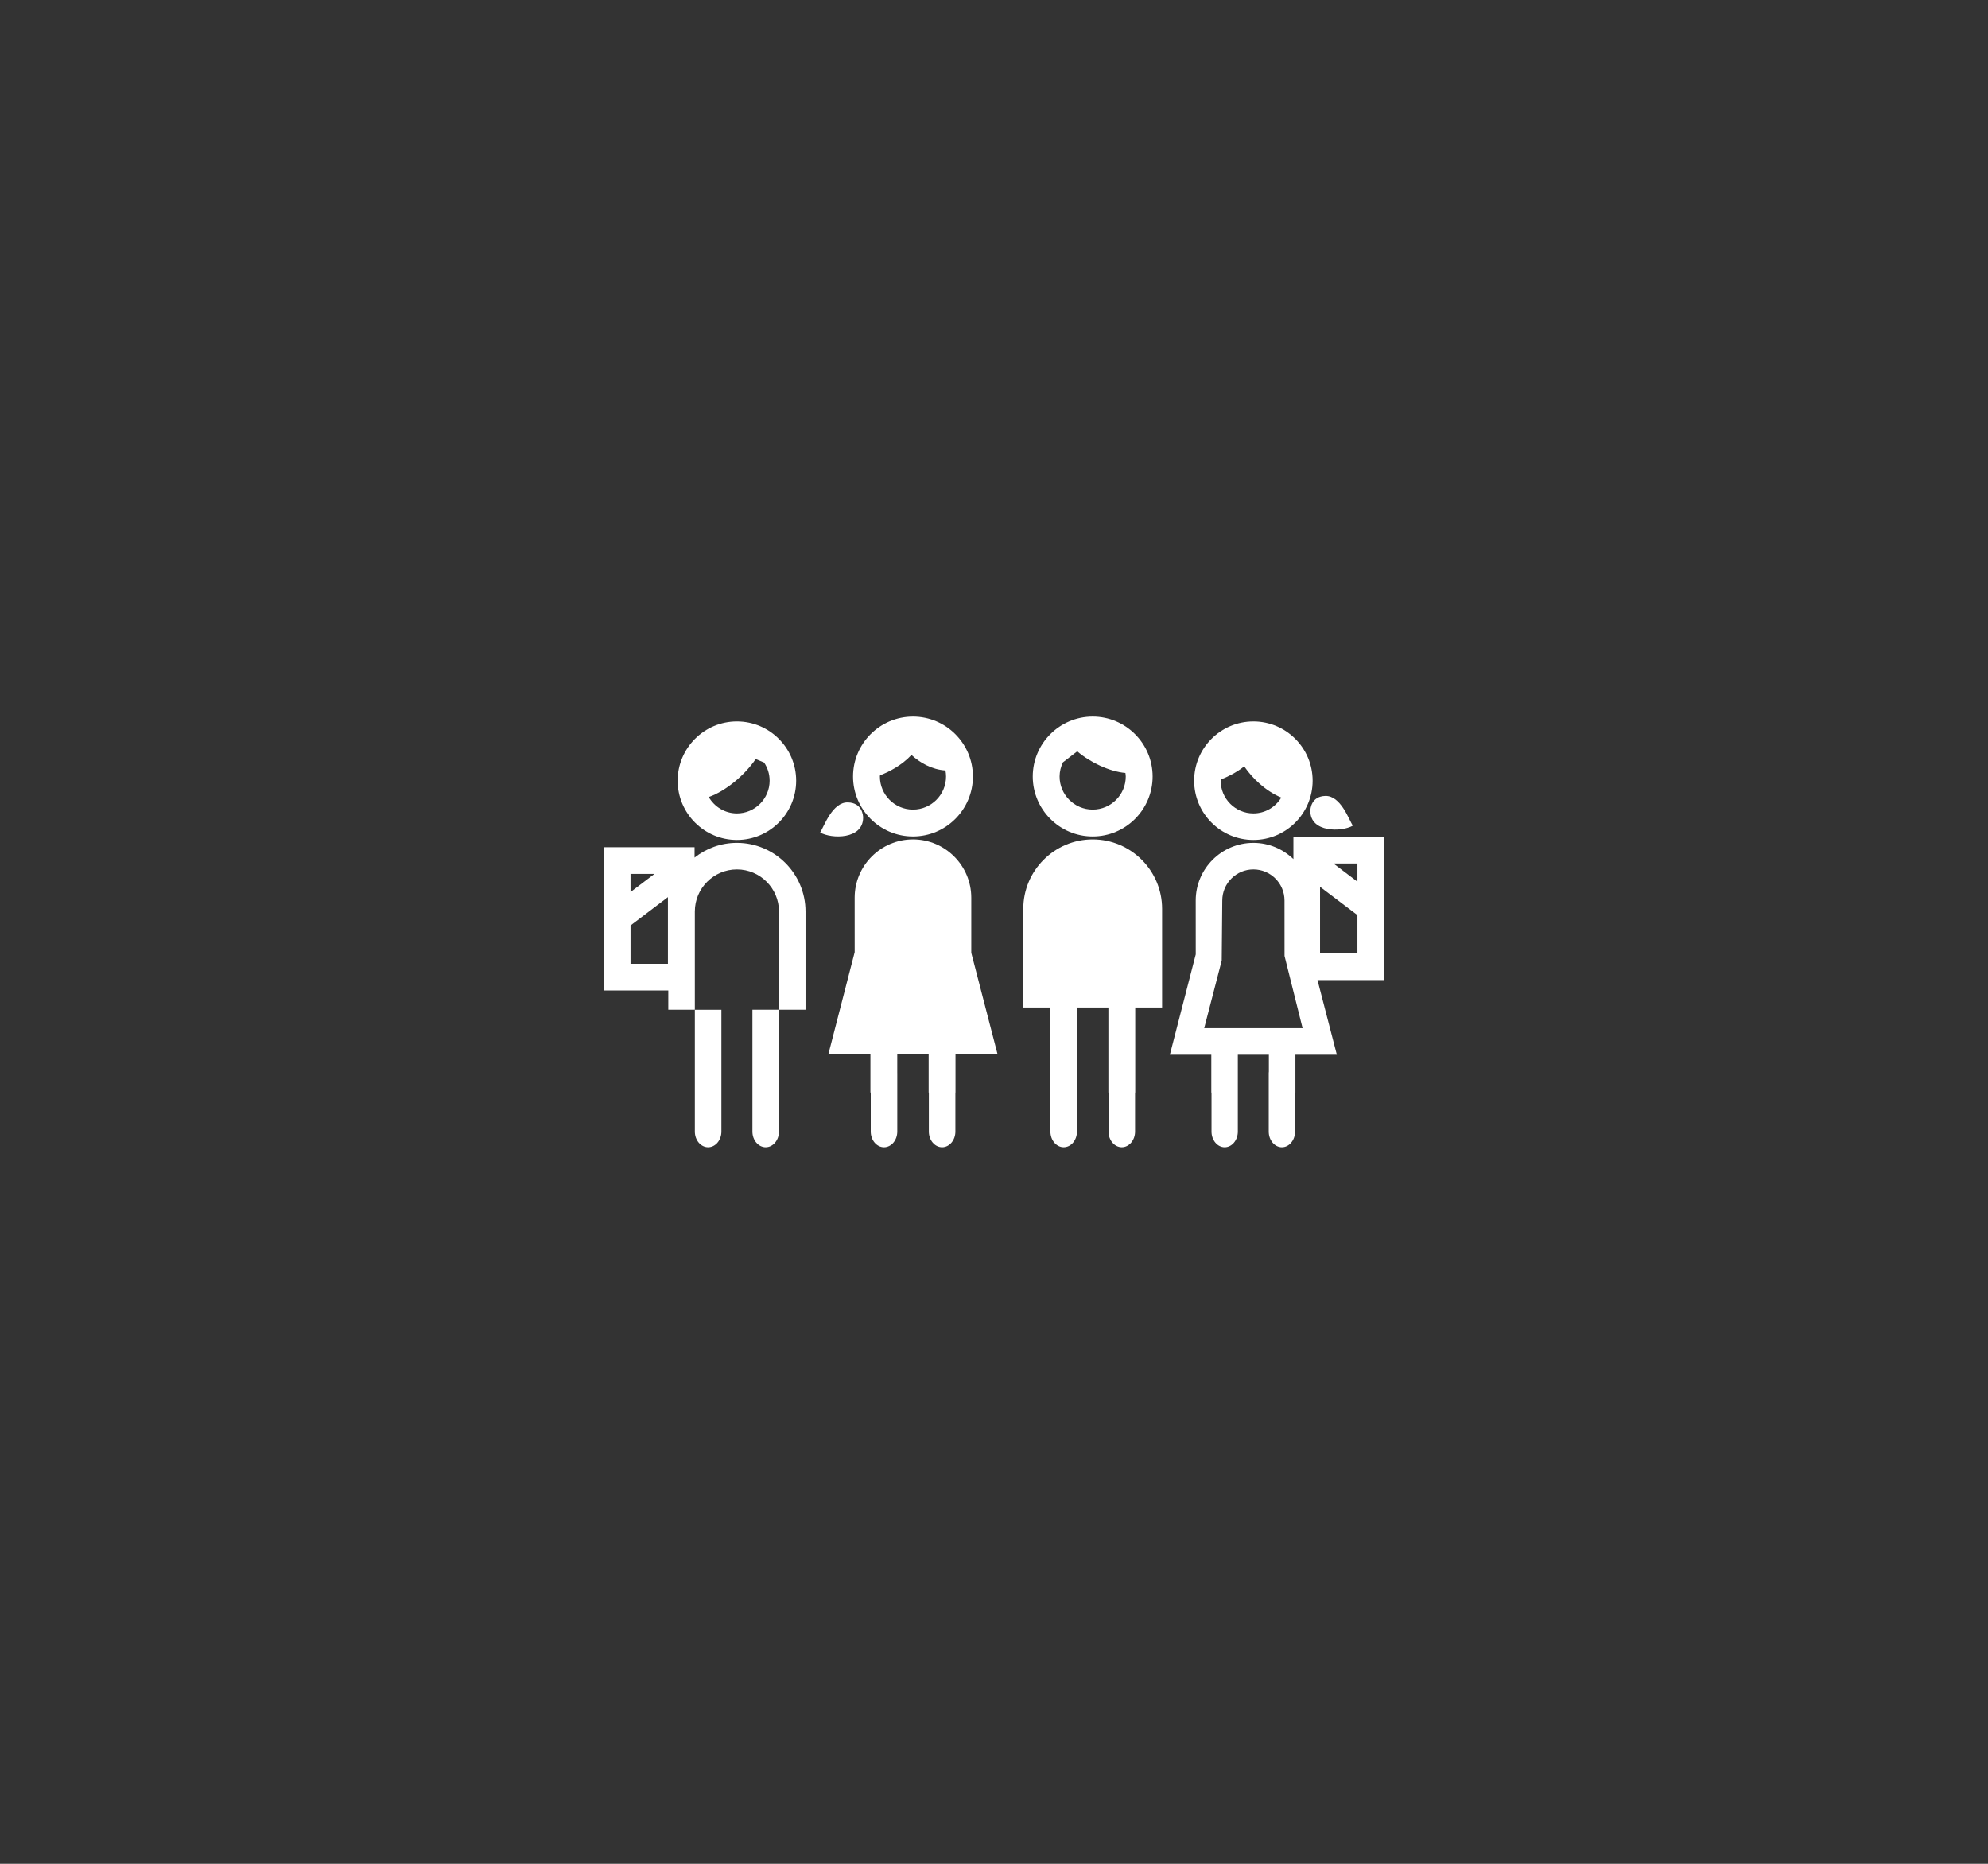 <?xml version="1.0" encoding="utf-8"?>
<!-- Generator: Adobe Illustrator 16.0.0, SVG Export Plug-In . SVG Version: 6.00 Build 0)  -->
<!DOCTYPE svg PUBLIC "-//W3C//DTD SVG 1.1//EN" "http://www.w3.org/Graphics/SVG/1.1/DTD/svg11.dtd">
<svg version="1.1" id="Calque_1" xmlns="http://www.w3.org/2000/svg" xmlns:xlink="http://www.w3.org/1999/xlink" x="0px" y="0px"
	 width="213.333px" height="200px" viewBox="0 0 213.333 200" enable-background="new 0 0 213.333 200" xml:space="preserve">
<rect x="0" y="0" width="213.333" height="200" fill="#333333" stroke="none"/>
<g>
	<path fill="#FFFFFF" d="M74.565,112.292v4.943v4.191c0,0.922,0.642,1.676,1.424,1.676c0.783,0,1.425-0.754,1.425-1.676v-4.191
		v-4.943v-3.938h-2.849V112.292z"/>
	<path fill="#FFFFFF" d="M80.743,117.235L80.743,117.235v4.19c0,0.922,0.642,1.677,1.425,1.677c0.782,0,1.424-0.755,1.424-1.677
		v-4.19l0,0v-8.883h-2.849V117.235z"/>
	<path fill="#FFFFFF" d="M117.256,90.075c-4.105,0-7.445,3.34-7.445,7.443v10.595h1.472h1.409v9.122h0.029v4.19
		c0,0.922,0.641,1.676,1.424,1.676s1.424-0.754,1.424-1.676v-4.19h0.005v-9.122h3.368v9.122h0.014v4.19
		c0,0.922,0.641,1.676,1.424,1.676s1.424-0.754,1.424-1.676v-4.19h0.018v-9.122h0.002h1.409h1.472V97.519
		C124.703,93.415,121.361,90.075,117.256,90.075"/>
	<path fill="#FFFFFF" d="M114.064,81.805l1.535-1.184c1.373,1.188,3.479,2.179,5.168,2.322c0.016,0.128,0.039,0.252,0.039,0.383
		c0,1.958-1.592,3.55-3.549,3.55s-3.552-1.592-3.552-3.55C113.706,82.78,113.842,82.269,114.064,81.805 M117.258,89.758
		c3.545,0,6.43-2.884,6.43-6.431c0-3.545-2.885-6.43-6.43-6.43c-3.547,0-6.433,2.885-6.433,6.43
		C110.825,86.874,113.711,89.758,117.258,89.758"/>
	<path fill="#FFFFFF" d="M129.223,110.331l1.881-7.261l0.059-6.438c0-1.841,1.496-3.339,3.338-3.339c1.843,0,3.34,1.498,3.34,3.339
		l0.003,5.947l1.938,7.752H129.223z M141.654,95.159l4.012,3.039v4.115h-4.012V95.159z M145.666,92.663v1.948l-2.57-1.948H145.666z
		 M138.797,92.19c-1.115-1.077-2.629-1.744-4.297-1.744c-3.411,0-6.187,2.775-6.187,6.186l0.003,5.779l-2.777,10.769h4.447v4.055
		h0.022v4.191c0,0.923,0.636,1.677,1.413,1.677s1.412-0.754,1.412-1.677v-4.191v-2.093v-1.962h3.33v1.8
		c-0.004,0.054-0.014,0.105-0.014,0.162v6.284c0,0.923,0.635,1.677,1.412,1.677s1.412-0.754,1.412-1.677v-4.19h0.038v-4.056h4.446
		l-2.075-8.009h7.144V89.805h-9.73V92.19z"/>
	<path fill="#FFFFFF" d="M145.167,88.604c-0.424-0.685-1.304-3.243-2.95-3.193c-1.5,0.044-1.605,1.369-1.605,1.605
		C140.611,89.363,143.984,89.286,145.167,88.604"/>
	<path fill="#FFFFFF" d="M131.004,83.649c0.682-0.265,1.629-0.715,2.513-1.411c0.905,1.303,2.256,2.619,3.975,3.351
		c-0.616,1.012-1.72,1.696-2.991,1.696c-1.935,0-3.511-1.576-3.511-3.511C130.99,83.731,131.002,83.692,131.004,83.649
		 M134.502,90.133c3.506,0,6.357-2.853,6.357-6.357c0-3.506-2.852-6.358-6.357-6.358s-6.358,2.853-6.358,6.358
		C128.143,87.28,130.996,90.133,134.502,90.133"/>
	<path fill="#FFFFFF" d="M92.623,87.729c0-0.24-0.107-1.577-1.625-1.625c-1.666-0.052-2.556,2.537-2.983,3.229
		C89.211,90.025,92.623,90.103,92.623,87.729"/>
	<path fill="#FFFFFF" d="M104.229,96.331c0-3.45-2.806-6.257-6.257-6.257s-6.258,2.807-6.258,6.257l0.002,5.845l-2.808,10.892h4.498
		v4.167h0.034v4.191c0,0.922,0.641,1.677,1.424,1.677s1.424-0.755,1.424-1.677v-6.285c0-0.006-0.002-0.012-0.002-0.019v-2.055h3.368
		v4.167h0.021v4.191c0,0.922,0.641,1.677,1.424,1.677s1.424-0.755,1.424-1.677v-4.191h0.012v-4.167h4.498l-2.804-10.821V96.331z"/>
	<path fill="#FFFFFF" d="M94.436,83.2c0.914-0.354,2.301-1.035,3.373-2.188c0.896,0.825,2.186,1.573,3.649,1.664
		c0.039,0.212,0.063,0.428,0.063,0.65c0,1.958-1.592,3.55-3.549,3.55c-1.959,0-3.55-1.593-3.55-3.55
		C94.423,83.284,94.434,83.243,94.436,83.2 M97.973,89.758c3.545,0,6.431-2.885,6.431-6.431c0-3.545-2.886-6.429-6.431-6.429
		s-6.432,2.884-6.432,6.429C91.541,86.873,94.428,89.758,97.973,89.758"/>
	<path fill="#FFFFFF" d="M71.676,103.425h-4.012v-4.116l4.012-3.039V103.425z M67.664,93.774h2.571l-2.571,1.948V93.774z
		 M79.078,90.446c-1.715,0-3.291,0.594-4.543,1.581v-1.112h-9.73v15.368h6.91v2.069h2.849V97.809c0-2.487,2.026-4.515,4.515-4.515
		s4.514,2.027,4.514,4.515v10.544h2.848V97.809C86.439,93.749,83.138,90.446,79.078,90.446"/>
	<path fill="#FFFFFF" d="M81.096,81.452l0.901,0.376c0.373,0.557,0.593,1.226,0.593,1.946c0,1.935-1.574,3.511-3.511,3.511
		c-1.293,0-2.413-0.712-3.022-1.756C77.881,84.891,79.926,83.171,81.096,81.452 M79.079,90.133c3.507,0,6.358-2.853,6.358-6.357
		c0-3.506-2.852-6.358-6.358-6.358s-6.358,2.853-6.358,6.358C72.719,87.28,75.572,90.133,79.079,90.133"/>
</g>
</svg>
